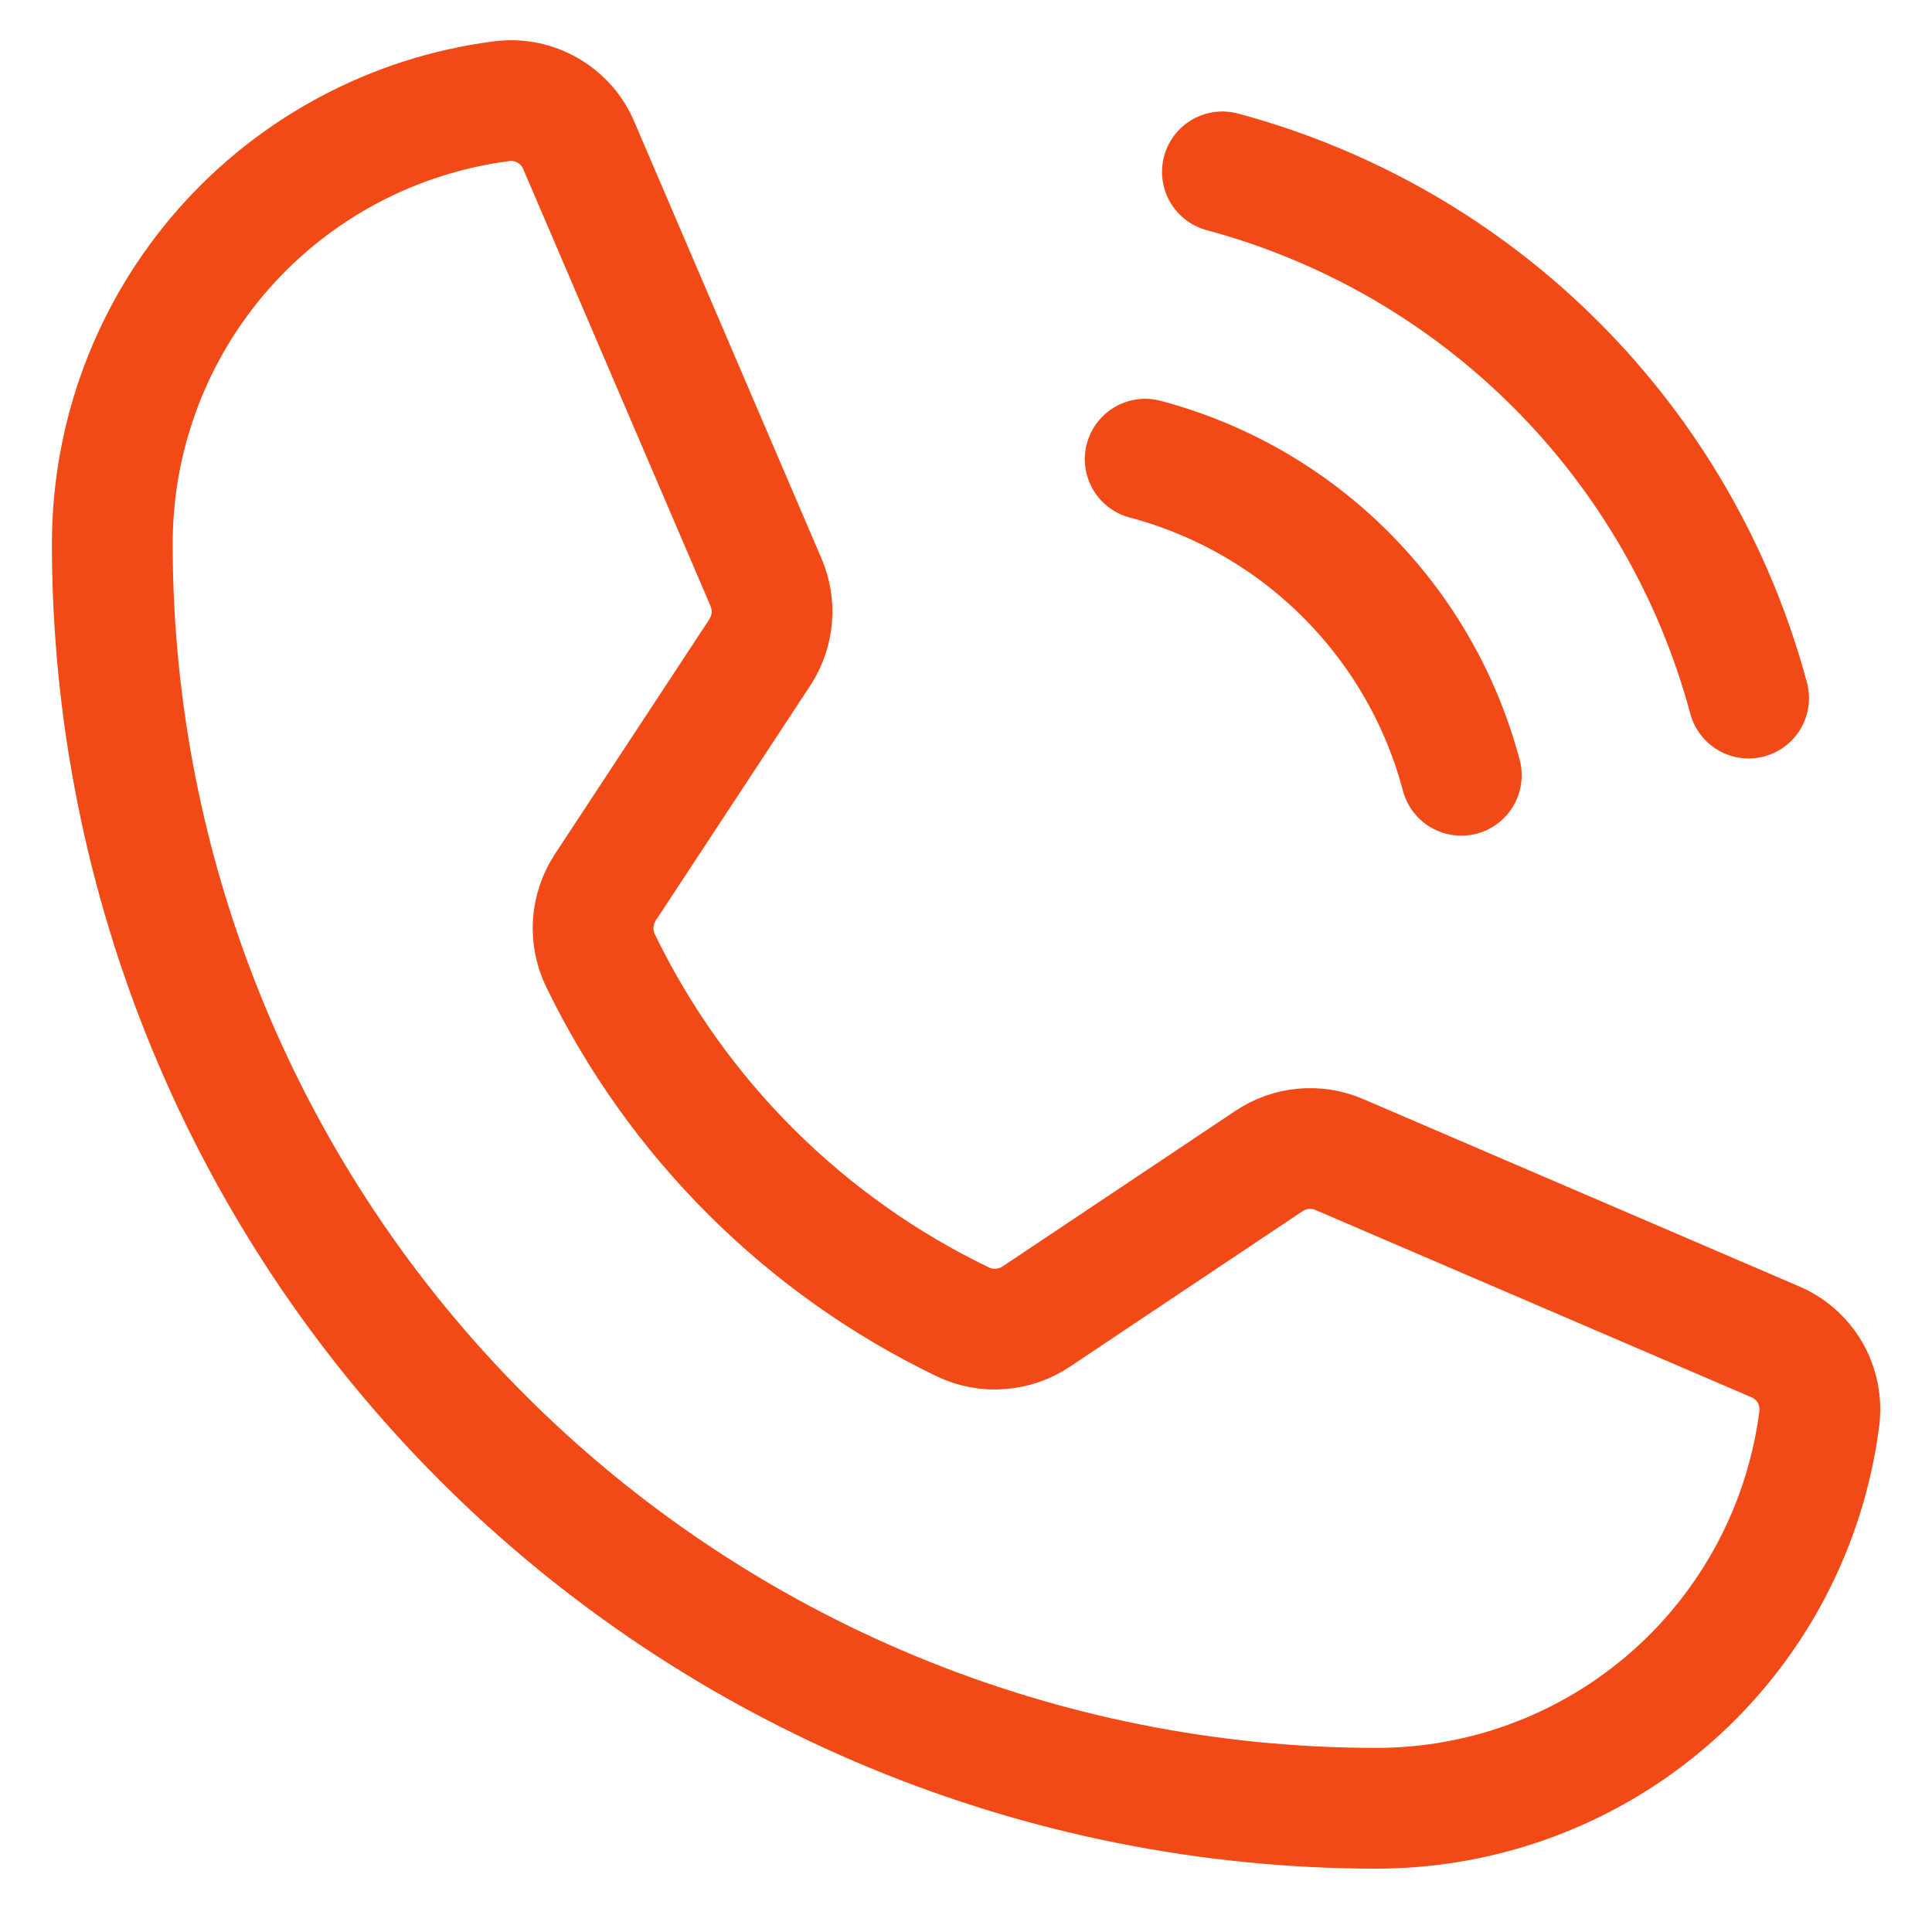 <svg width="24" height="24" viewBox="0 0 24 24" fill="none" xmlns="http://www.w3.org/2000/svg">
<path d="M15.185 2.135C16.752 2.556 18.181 3.381 19.328 4.529C20.476 5.676 21.301 7.105 21.722 8.672M14.226 5.704C15.169 5.954 16.029 6.449 16.718 7.139C17.408 7.829 17.903 8.688 18.153 9.631M7.458 11.929C8.409 13.893 9.997 15.476 11.963 16.422C12.107 16.491 12.268 16.521 12.428 16.508C12.588 16.496 12.742 16.443 12.875 16.353L15.762 14.424C15.89 14.338 16.037 14.285 16.191 14.271C16.344 14.257 16.499 14.281 16.64 14.343L22.045 16.665C22.23 16.742 22.384 16.877 22.485 17.05C22.585 17.224 22.625 17.425 22.6 17.623C22.428 18.96 21.776 20.189 20.764 21.08C19.752 21.971 18.45 22.462 17.102 22.463C12.936 22.463 8.941 20.808 5.995 17.862C3.049 14.916 1.395 10.921 1.395 6.755C1.395 5.407 1.886 4.105 2.777 3.093C3.668 2.081 4.897 1.429 6.234 1.257C6.432 1.232 6.634 1.272 6.807 1.373C6.98 1.473 7.116 1.627 7.192 1.812L9.514 7.229C9.574 7.368 9.6 7.519 9.588 7.67C9.575 7.821 9.526 7.967 9.445 8.095L7.516 11.028C7.43 11.161 7.38 11.314 7.369 11.471C7.359 11.629 7.39 11.787 7.458 11.929Z" stroke="#F14A16" stroke-width="1.5" stroke-linecap="round" stroke-linejoin="round"/>
</svg>
